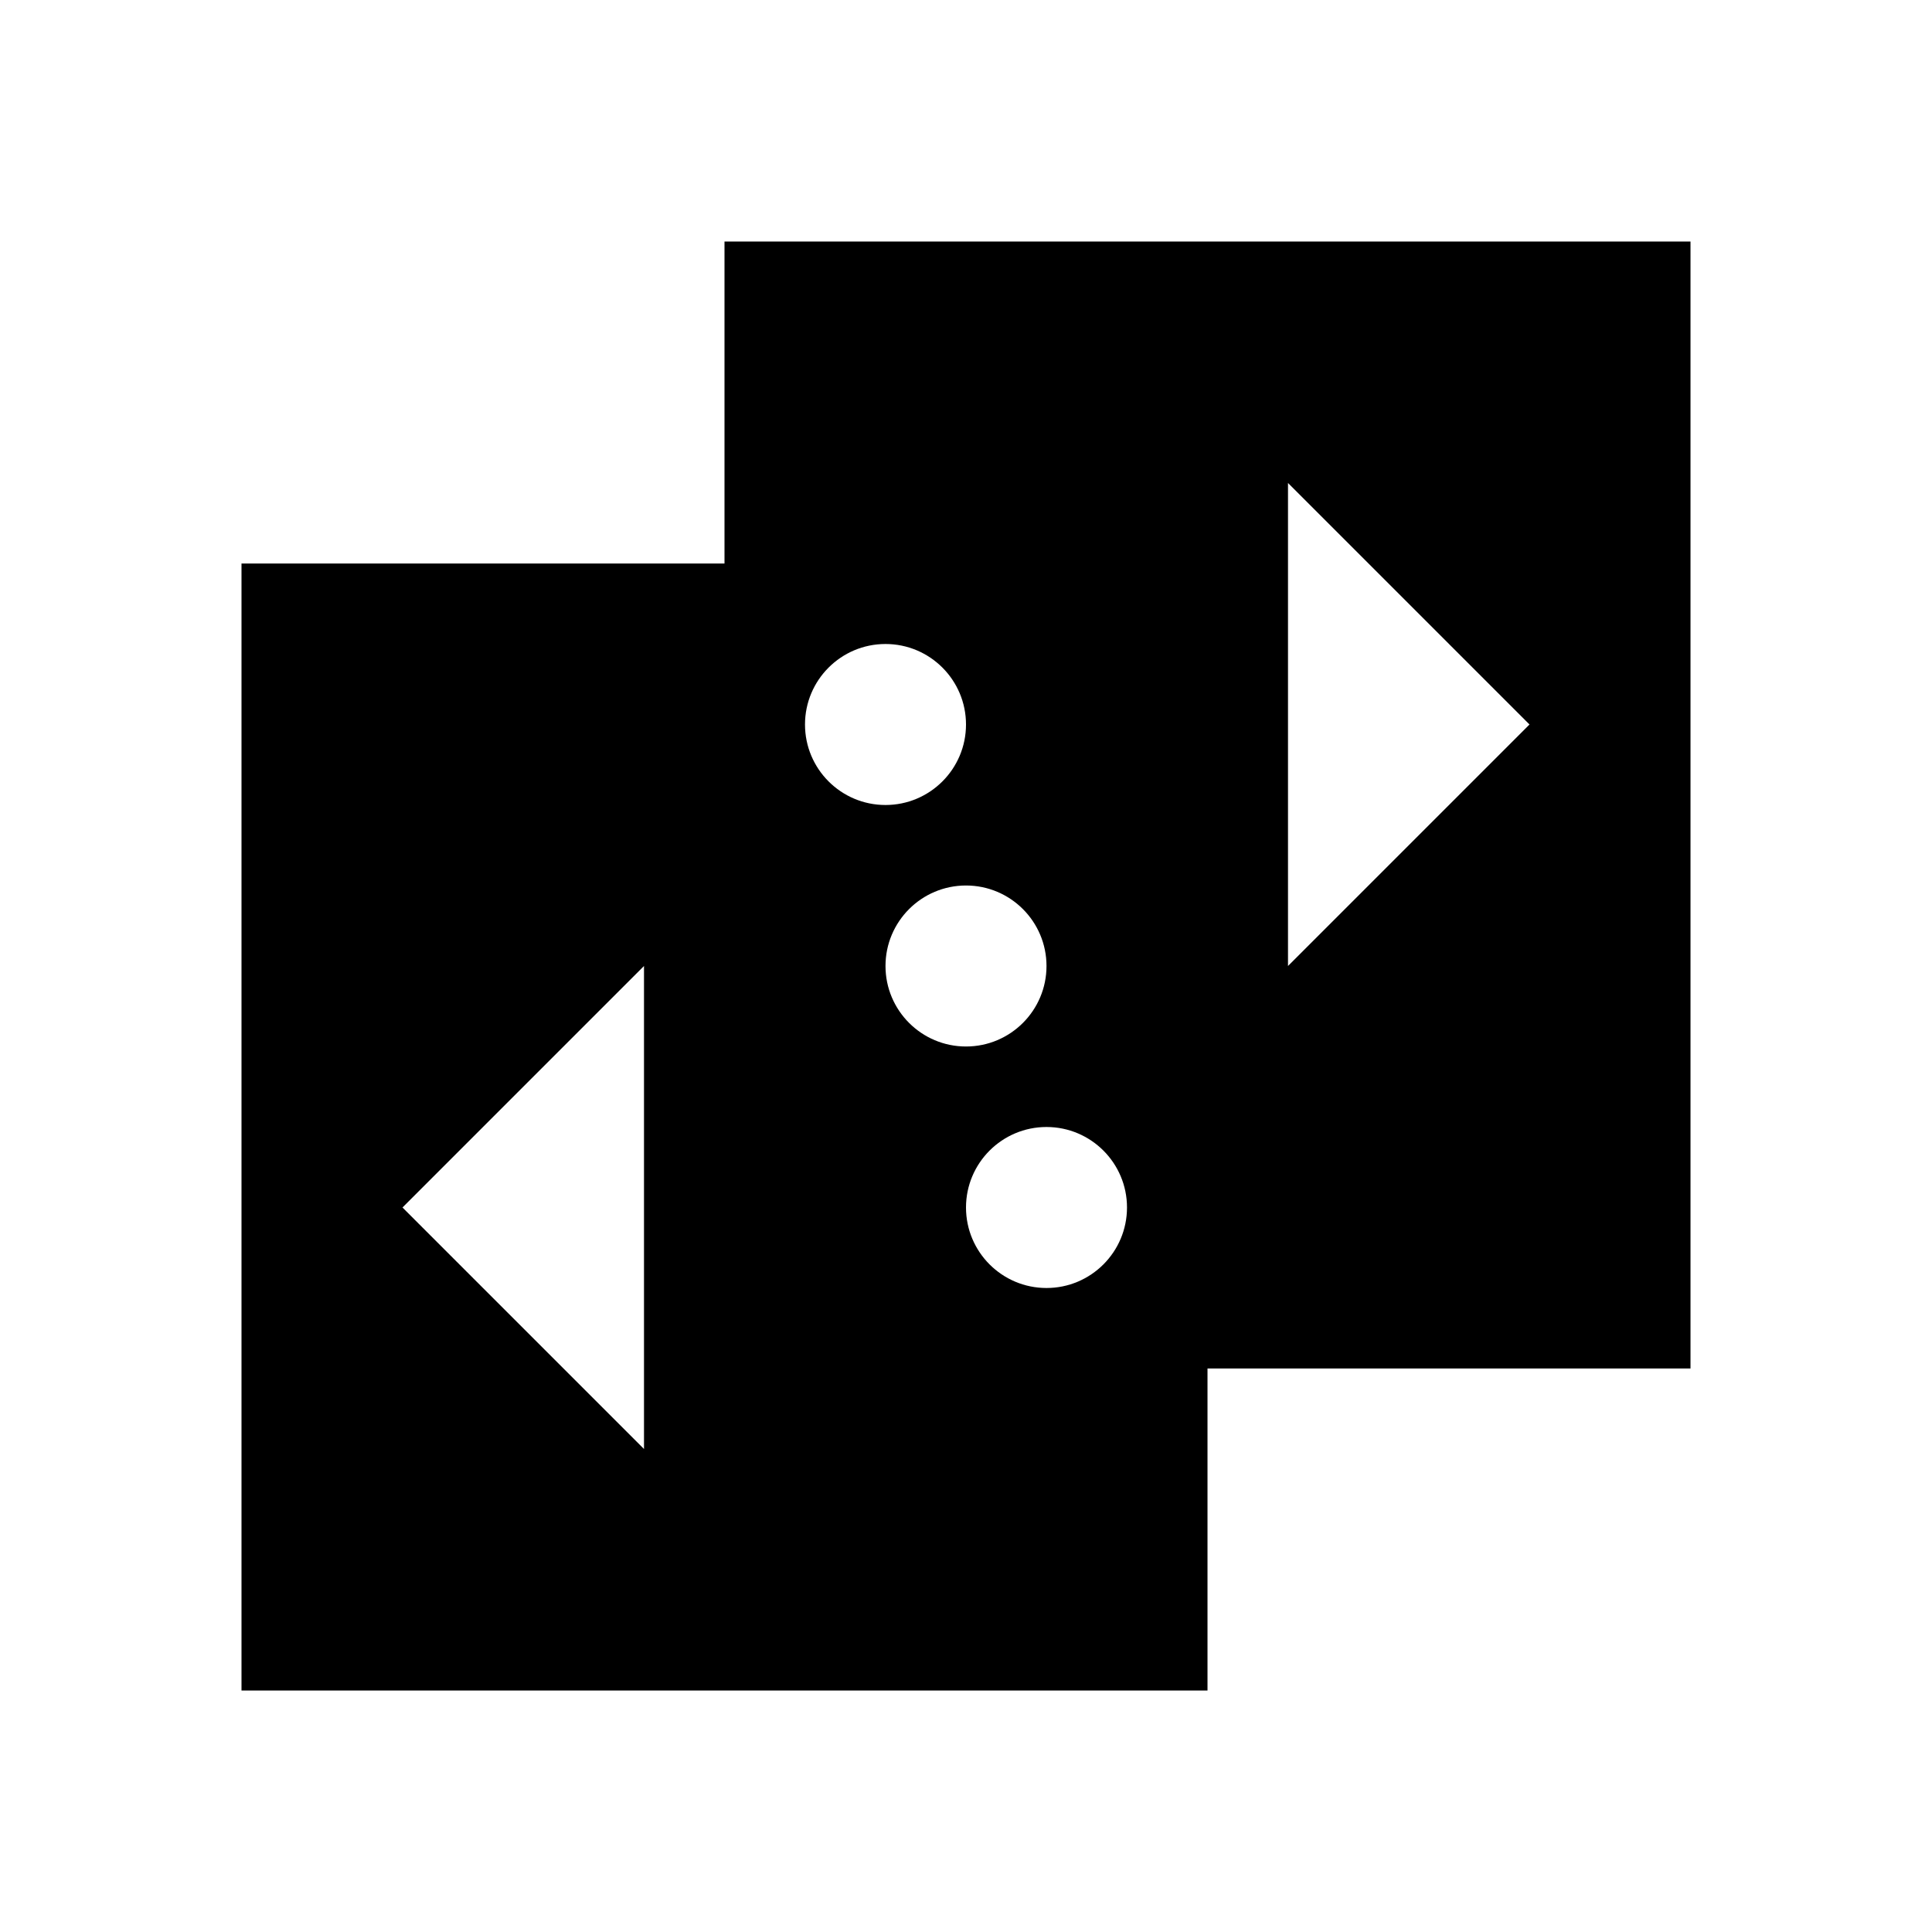<?xml version="1.0"?>
<svg xmlns="http://www.w3.org/2000/svg" viewBox="0 0 24 24">
    <path d="M21,3H9v4H3v14h12v-4h6V3z M8,18l-3-3l3-3V18z M10,9c0-0.552,0.448-1,1-1s1,0.448,1,1c0,0.552-0.448,1-1,1S10,9.552,10,9z M11,12c0-0.552,0.448-1,1-1s1,0.448,1,1c0,0.552-0.448,1-1,1S11,12.552,11,12z M13,16c-0.552,0-1-0.448-1-1c0-0.552,0.448-1,1-1 s1,0.448,1,1C14,15.552,13.552,16,13,16z M16,12V6l3,3L16,12z"/>
</svg>
